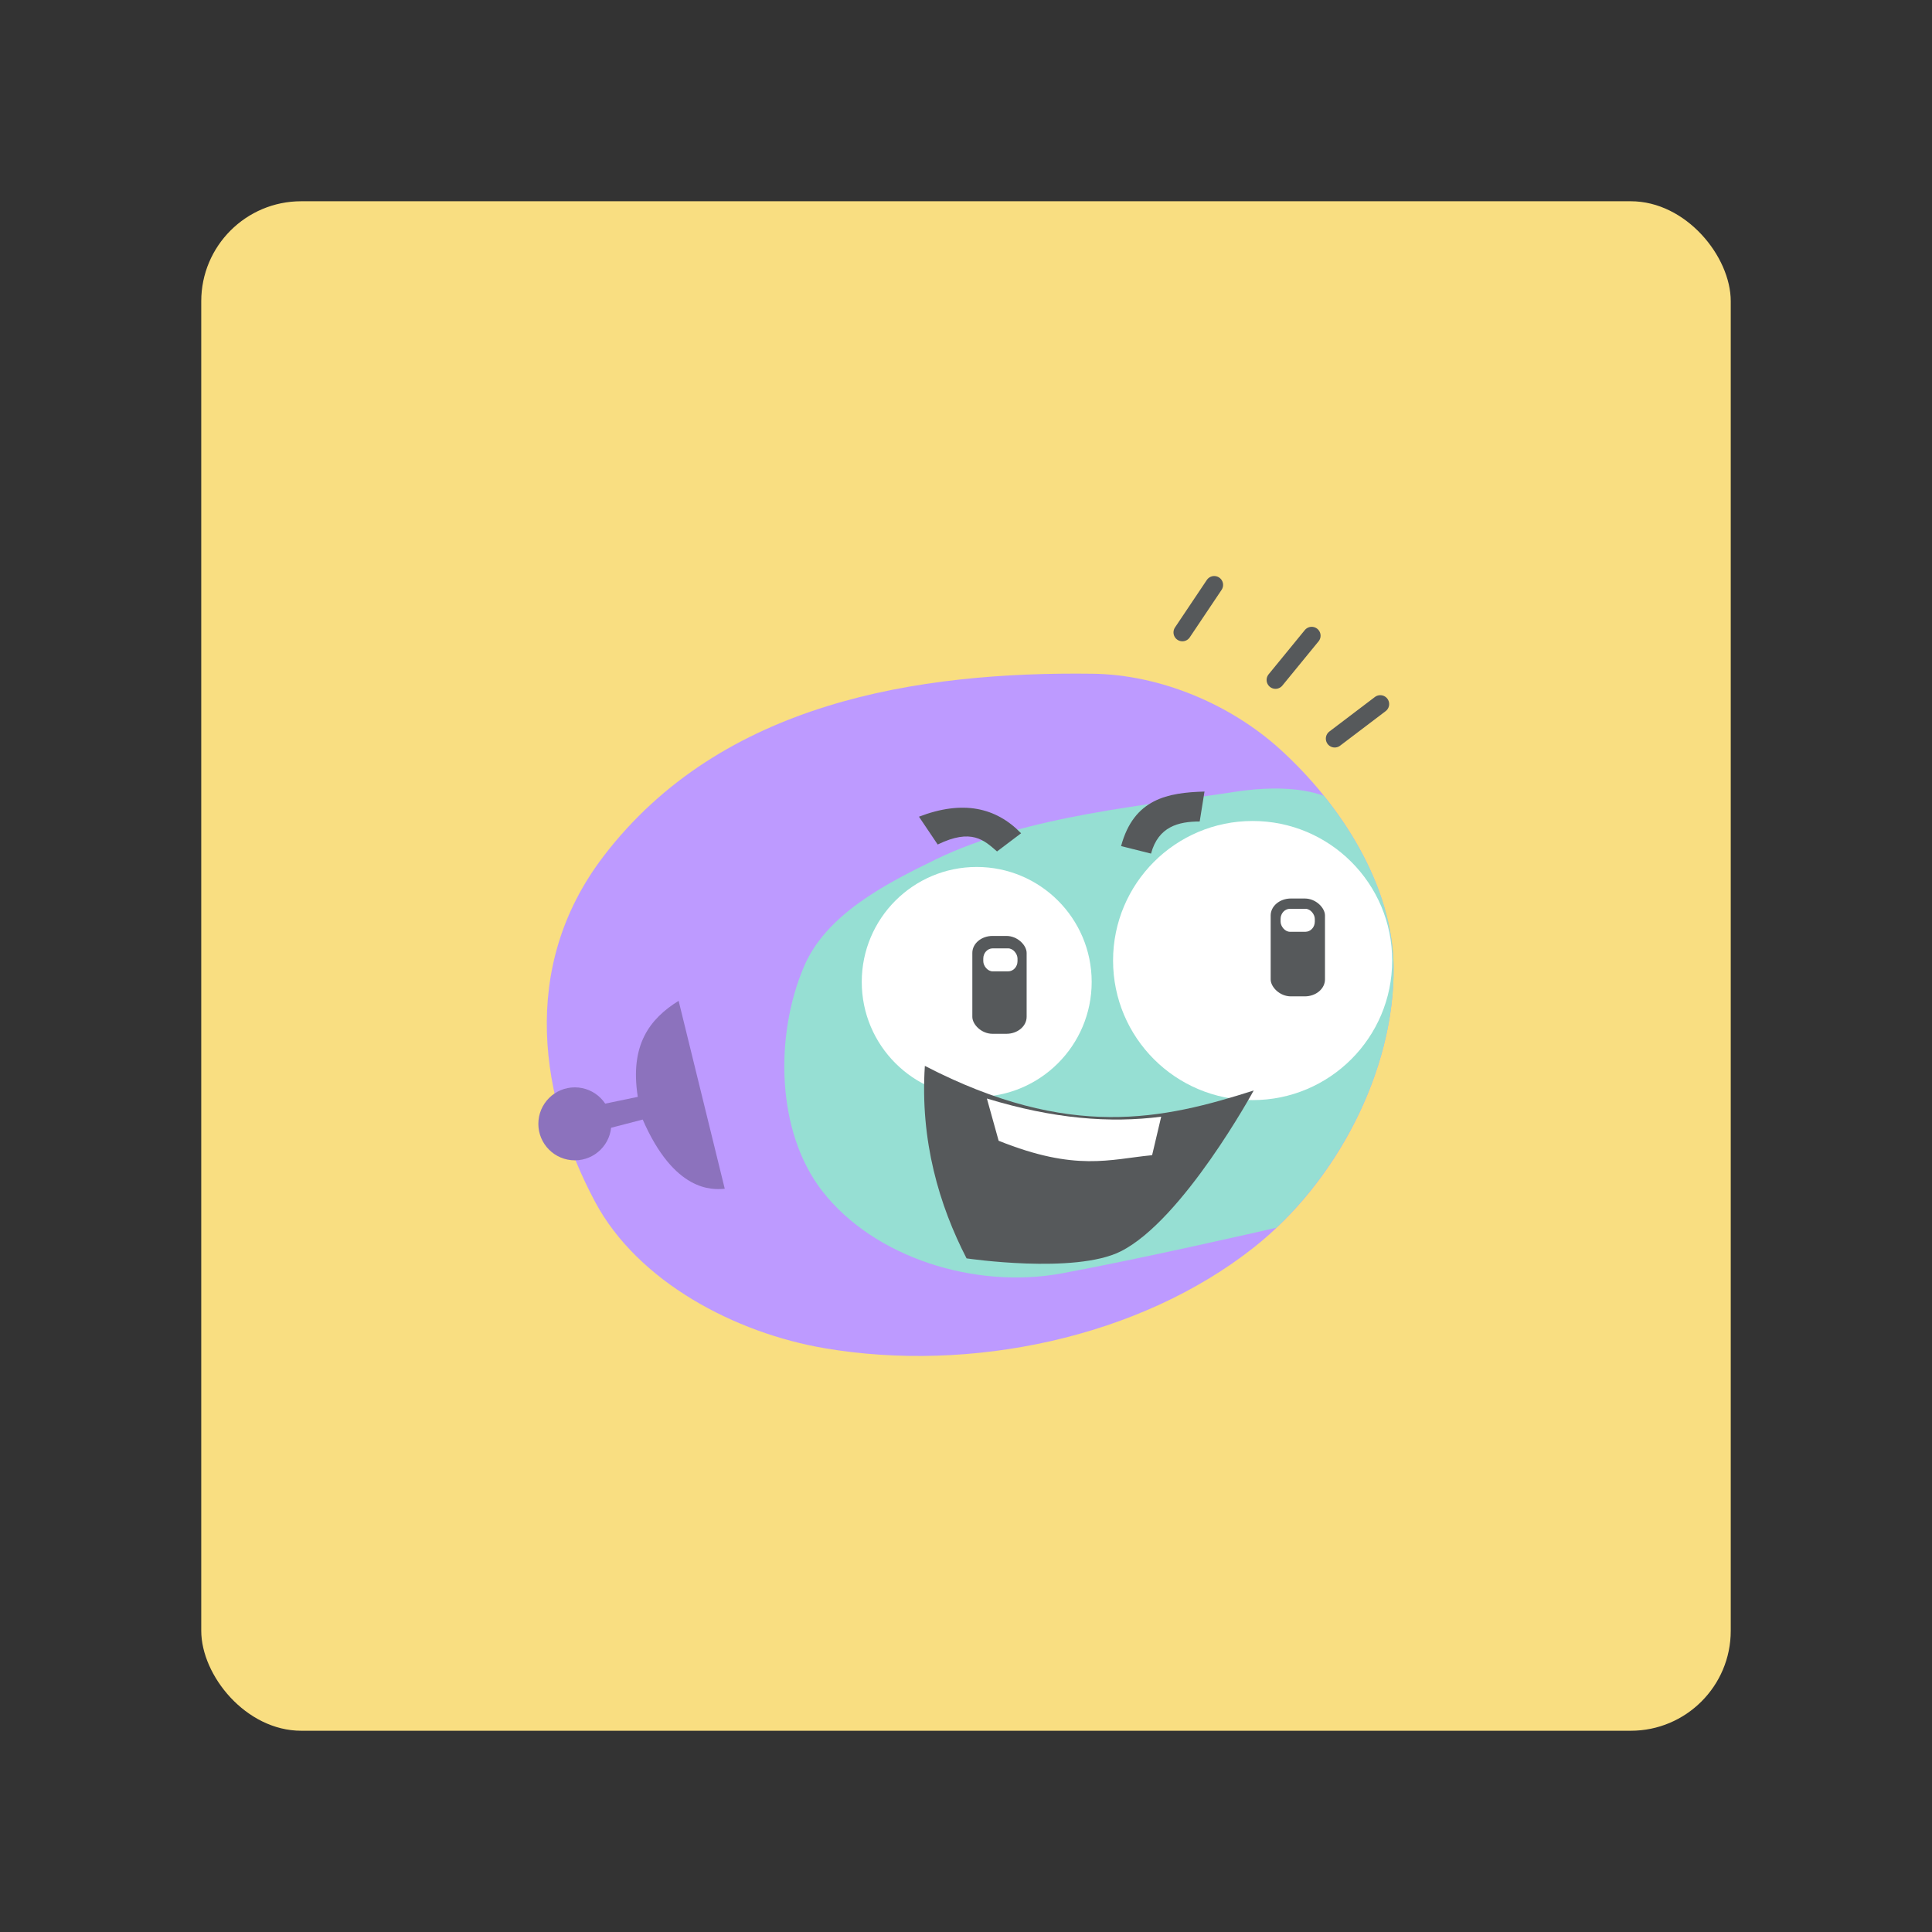 <?xml version="1.0" encoding="UTF-8" standalone="no"?>
<svg
   xml:space="preserve"
   width="192"
   height="192"
   version="1.1"
   id="svg32"
   sodipodi:docname="skitto.svg"
   inkscape:version="1.2.2 (b0a8486541, 2022-12-01)"
   inkscape:export-filename="skitto.png"
   inkscape:export-xdpi="96"
   inkscape:export-ydpi="96"
   xmlns:inkscape="http://www.inkscape.org/namespaces/inkscape"
   xmlns:sodipodi="http://sodipodi.sourceforge.net/DTD/sodipodi-0.dtd"
   xmlns="http://www.w3.org/2000/svg"
   xmlns:svg="http://www.w3.org/2000/svg"><rect width="100%" height="100%" fill="#333333" stroke="none"/><defs
     id="defs36" /><sodipodi:namedview
     id="namedview34"
     pagecolor="#505050"
     bordercolor="#eeeeee"
     borderopacity="1"
     inkscape:showpageshadow="0"
     inkscape:pageopacity="0"
     inkscape:pagecheckerboard="0"
     inkscape:deskcolor="#d1d1d1"
     showgrid="false"
     inkscape:zoom="1.7383042"
     inkscape:cx="-21.285113"
     inkscape:cy="40.556769"
     inkscape:window-width="1884"
     inkscape:window-height="1055"
     inkscape:window-x="36"
     inkscape:window-y="0"
     inkscape:window-maximized="1"
     inkscape:current-layer="svg32" /><rect
     width="152"
     height="152"
     x="20"
     y="20"
     fill="#f9de81"
     rx="9.935"
     id="rect2" /><path
     fill="#bd9aff"
     d="m 59.965,85.112 c -8.473,11.101 -6.213,24.212 -0.835,34.308 4.247,7.974 13.945,13.06 22.853,14.57 14.412,2.444 31.231,-0.986 42.685,-10.07 8.11,-6.432 13.925,-17.454 13.828,-27.806 -0.076,-8.134 -5.249,-16.177 -11.272,-21.644 -4.96,-4.501 -11.939,-7.428 -18.638,-7.515 -17.299,-0.224 -36.886,2.781 -48.621,18.156 z"
     id="path4"
     style="stroke-width:0.842" /><path
     fill="#96dfd3"
     d="m 126.522,78.363 c -1.158,0.012 -2.485,0.117 -4,0.356 -8.077,1.276 -20.465,2.279 -29.545,6.696 -5.05,2.456 -10.866,5.463 -13.073,10.628 -2.932,6.863 -2.77,16.423 1.807,22.319 5.146,6.627 15.198,9.778 23.807,8.184 8.022,-1.486 19.664,-4.155 21.336,-4.539 6.945,-6.568 11.732,-16.5 11.644,-25.892 -0.057,-6.072 -2.956,-12.092 -6.926,-17.028 -1.09,-0.387 -2.696,-0.749 -5.051,-0.724 z"
     id="path6"
     style="stroke-width:0.842" /><circle
     cx="97.065"
     cy="97.583"
     r="11.425"
     fill="#ffffff"
     id="circle8"
     style="stroke-width:0.842" /><circle
     cx="124.484"
     cy="95.458"
     r="13.869"
     fill="#ffffff"
     id="circle10"
     style="stroke-width:0.842" /><path
     fill="#56595b"
     d="m 93.186,83.926 c 3.362,-1.631 4.606,-0.438 5.898,0.69 l 2.391,-1.806 C 98.973,80.229 95.671,79.494 91.326,81.162 Z m 21.202,0.903 c 0.727,-2.681 2.714,-3.188 4.836,-3.189 l 0.478,-2.976 c -3.641,0.104 -7.023,0.709 -8.29,5.42 z"
     id="path12"
     style="stroke-width:0.842" /><rect
     width="5.397"
     height="9.725"
     x="96.629"
     y="93.013"
     fill="#56595b"
     rx="2.007"
     ry="1.687"
     id="rect14"
     style="stroke-width:0.842" /><rect
     width="5.397"
     height="9.725"
     x="126.278"
     y="89.293"
     fill="#56595b"
     rx="2.007"
     ry="1.687"
     id="rect16"
     style="stroke-width:0.842" /><rect
     width="3.401"
     height="2.285"
     x="97.718"
     y="94.248"
     fill="#ffffff"
     rx="0.935"
     ry="1.01"
     id="rect18"
     style="stroke-width:0.842" /><rect
     width="3.401"
     height="2.285"
     x="127.263"
     y="90.315"
     fill="#ffffff"
     rx="0.935"
     ry="1.01"
     id="rect20"
     style="stroke-width:0.842" /><path
     fill="#56595b"
     d="m 91.911,105.927 c 14.386,7.442 23.723,5.303 32.681,2.444 0,0 -7.039,12.908 -13.232,15.995 -4.571,2.278 -15.304,0.69 -15.304,0.69 -2.708,-5.257 -4.629,-11.674 -4.145,-19.13 z"
     id="path22"
     style="stroke-width:0.842" /><path
     fill="#ffffff"
     d="m 98.075,109.169 1.169,4.198 c 7.699,3.093 11.046,1.836 15.251,1.435 l 0.903,-3.826 c -5.078,0.657 -10.691,0.219 -17.323,-1.807 z"
     id="path24"
     style="stroke-width:0.842" /><path
     fill="#ffffff"
     stroke="#56595b"
     stroke-linecap="round"
     stroke-linejoin="round"
     stroke-width="1.766"
     d="m 132.643,73.403 4.527,-3.434 m -10.413,-2.397 3.598,-4.397 m -12.852,-0.327 3.164,-4.72"
     id="path26" /><path
     fill="#8c72bd"
     d="m 67.441,99.461 4.584,18.675 c -1.266,0.123 -5.024,0.31 -8.153,-6.876 l -3.908,1.015 -0.564,-2.443 3.983,-0.827 c -0.812,-5.17 1.187,-7.758 4.059,-9.544 z"
     id="path28"
     style="stroke-width:0.842" /><circle
     cx="57.126"
     cy="111.687"
     r="3.626"
     fill="#8c72bd"
     id="circle30"
     style="stroke-width:0.842" /></svg>
